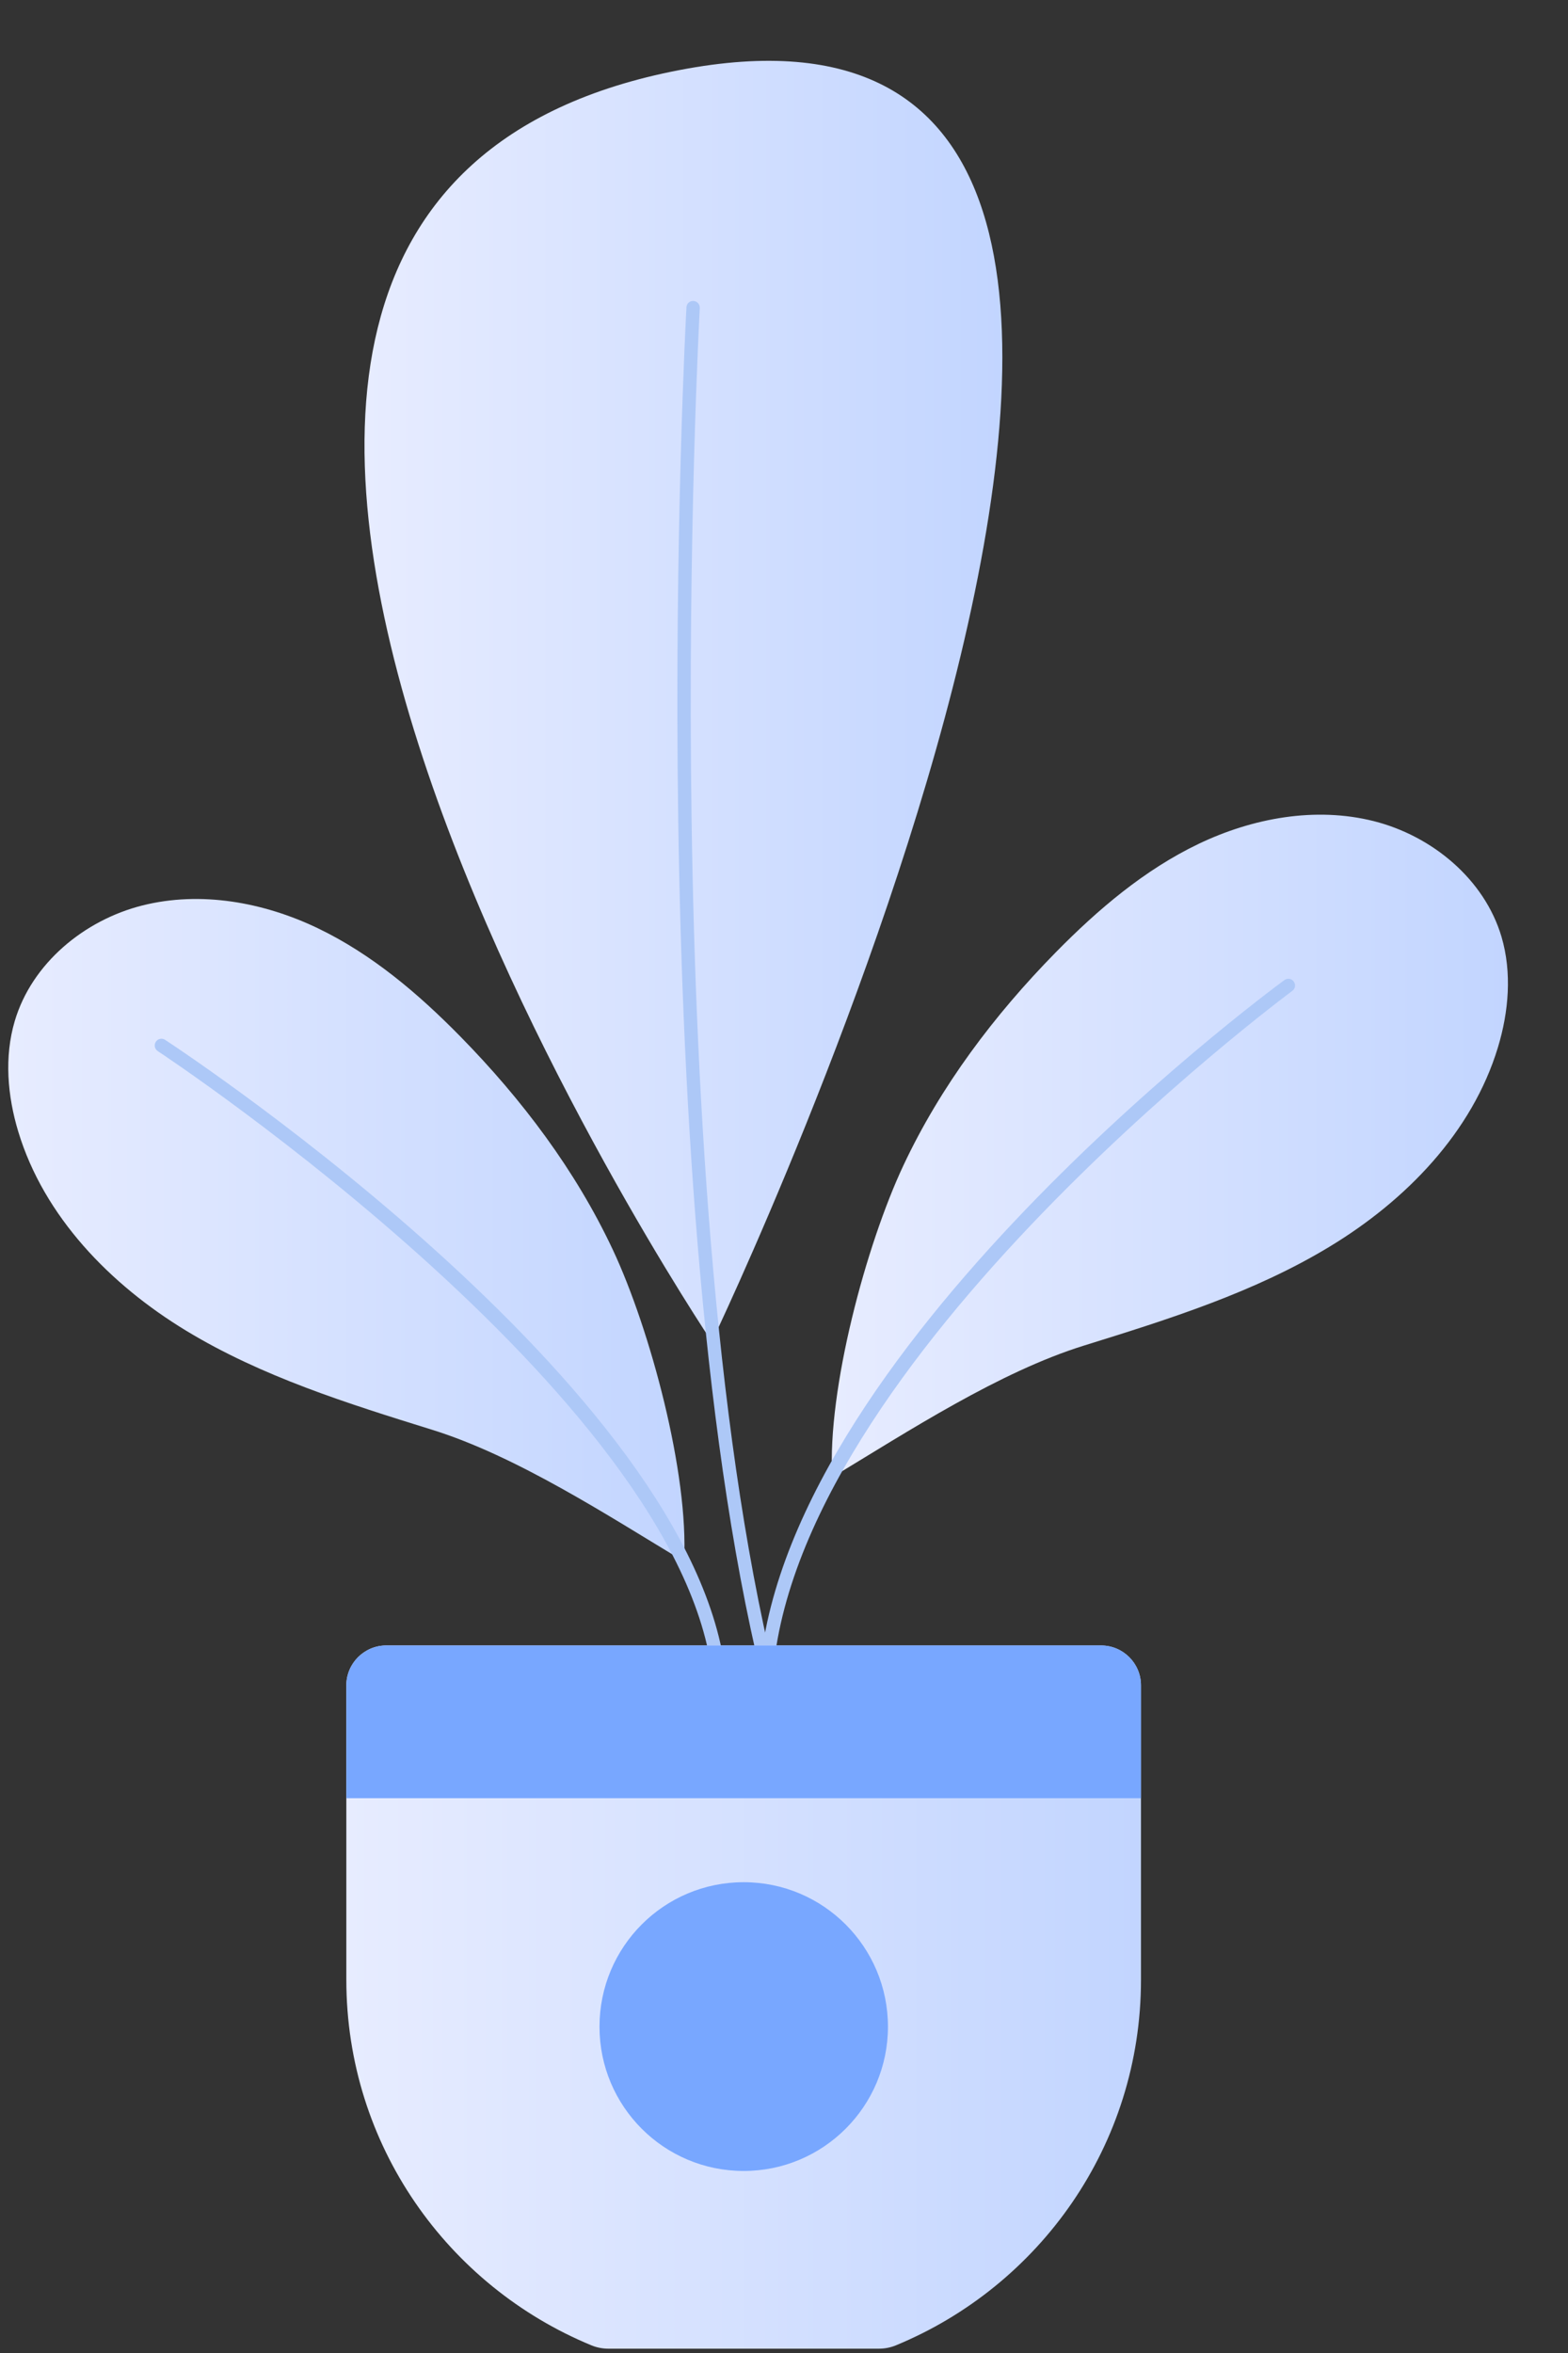 <svg width="24" height="36" viewBox="0 0 24 36" fill="none" xmlns="http://www.w3.org/2000/svg">
<rect x="0" y="0" width="24" height="36" fill="#333333" stroke="none"/>
<path d="M12.738 22.601C12.661 21.26 13.256 19.048 13.827 17.832C14.398 16.616 15.219 15.528 16.16 14.57C16.805 13.914 17.517 13.308 18.346 12.911C19.176 12.514 20.135 12.339 21.027 12.563C21.919 12.788 22.721 13.451 22.982 14.332C23.144 14.882 23.093 15.478 22.927 16.026C22.533 17.325 21.52 18.364 20.36 19.068C19.2 19.773 17.89 20.183 16.594 20.586C15.298 20.988 13.899 21.899 12.738 22.601Z" fill="url(#paint0_linear_7_2664)"/>
<path d="M10.47 23.89C10.546 22.549 9.951 20.337 9.38 19.121C8.809 17.905 7.988 16.818 7.047 15.859C6.403 15.203 5.69 14.597 4.861 14.2C4.032 13.803 3.072 13.629 2.18 13.853C1.289 14.077 0.487 14.74 0.226 15.621C0.063 16.171 0.114 16.767 0.28 17.315C0.674 18.614 1.687 19.654 2.847 20.358C4.007 21.062 5.318 21.472 6.614 21.875C7.909 22.278 9.308 23.189 10.47 23.89Z" fill="url(#paint1_linear_7_2664)"/>
<path d="M10.895 20.527C10.895 20.527 -0.729 3.209 10.4 1.072C21.223 -1.007 10.895 20.527 10.895 20.527Z" fill="url(#paint2_linear_7_2664)"/>
<path d="M11.712 26.108C11.656 26.108 11.61 26.062 11.61 26.006C11.606 20.973 19.33 15.237 19.659 14.995C19.704 14.961 19.769 14.971 19.802 15.017C19.836 15.062 19.826 15.127 19.78 15.16C19.701 15.219 11.81 21.077 11.815 26.006C11.815 26.062 11.769 26.108 11.712 26.108Z" fill="#ADC8F7"/>
<path d="M11.025 25.981C10.971 25.981 10.925 25.939 10.923 25.884C10.721 21.582 2.498 16.135 2.414 16.081C2.367 16.05 2.354 15.986 2.385 15.939C2.416 15.891 2.48 15.878 2.527 15.909C2.87 16.134 10.921 21.469 11.128 25.874C11.13 25.93 11.087 25.979 11.03 25.981C11.028 25.981 11.027 25.981 11.025 25.981Z" fill="#ADC8F7"/>
<path d="M11.85 26.108C11.804 26.108 11.762 26.078 11.751 26.031C9.765 18.398 10.499 4.837 10.507 4.701C10.51 4.645 10.556 4.601 10.615 4.605C10.671 4.608 10.714 4.656 10.711 4.713C10.704 4.848 9.971 18.378 11.949 25.98C11.963 26.035 11.93 26.09 11.876 26.105C11.867 26.107 11.858 26.108 11.85 26.108Z" fill="#ADC8F7"/>
<path d="M16.853 25.175C17.191 25.175 17.464 25.449 17.464 25.786V30.29C17.464 32.823 15.908 34.978 13.71 35.884C13.629 35.917 13.541 35.934 13.453 35.934H9.312C9.225 35.934 9.136 35.917 9.055 35.884C6.857 34.978 5.301 32.823 5.301 30.29V25.786C5.301 25.449 5.575 25.175 5.912 25.175H16.853Z" fill="url(#paint3_linear_7_2664)"/>
<path d="M17.464 27.512V25.786C17.464 25.449 17.191 25.175 16.853 25.175H5.912C5.575 25.175 5.301 25.449 5.301 25.786V27.512H17.464Z" fill="#78A7FF"/>
<path d="M13.591 31.008C13.591 32.226 12.602 33.215 11.383 33.215C10.162 33.215 9.176 32.226 9.176 31.008C9.176 29.786 10.162 28.797 11.383 28.797C12.602 28.797 13.591 29.786 13.591 31.008Z" fill="#78A7FF"/>
<defs>
<linearGradient id="paint0_linear_7_2664" x1="12.731" y1="17.533" x2="23.081" y2="17.533" gradientUnits="userSpaceOnUse">
<stop stop-color="#E7ECFF"/>
<stop offset="1" stop-color="#C2D5FF"/>
</linearGradient>
<linearGradient id="paint1_linear_7_2664" x1="0.127" y1="18.822" x2="10.476" y2="18.822" gradientUnits="userSpaceOnUse">
<stop stop-color="#E7ECFF"/>
<stop offset="1" stop-color="#C2D5FF"/>
</linearGradient>
<linearGradient id="paint2_linear_7_2664" x1="5.579" y1="10.729" x2="15.342" y2="10.729" gradientUnits="userSpaceOnUse">
<stop stop-color="#E7ECFF"/>
<stop offset="1" stop-color="#C2D5FF"/>
</linearGradient>
<linearGradient id="paint3_linear_7_2664" x1="5.301" y1="30.555" x2="17.464" y2="30.555" gradientUnits="userSpaceOnUse">
<stop stop-color="#E7ECFF"/>
<stop offset="1" stop-color="#C2D5FF"/>
</linearGradient>
</defs>
</svg>
